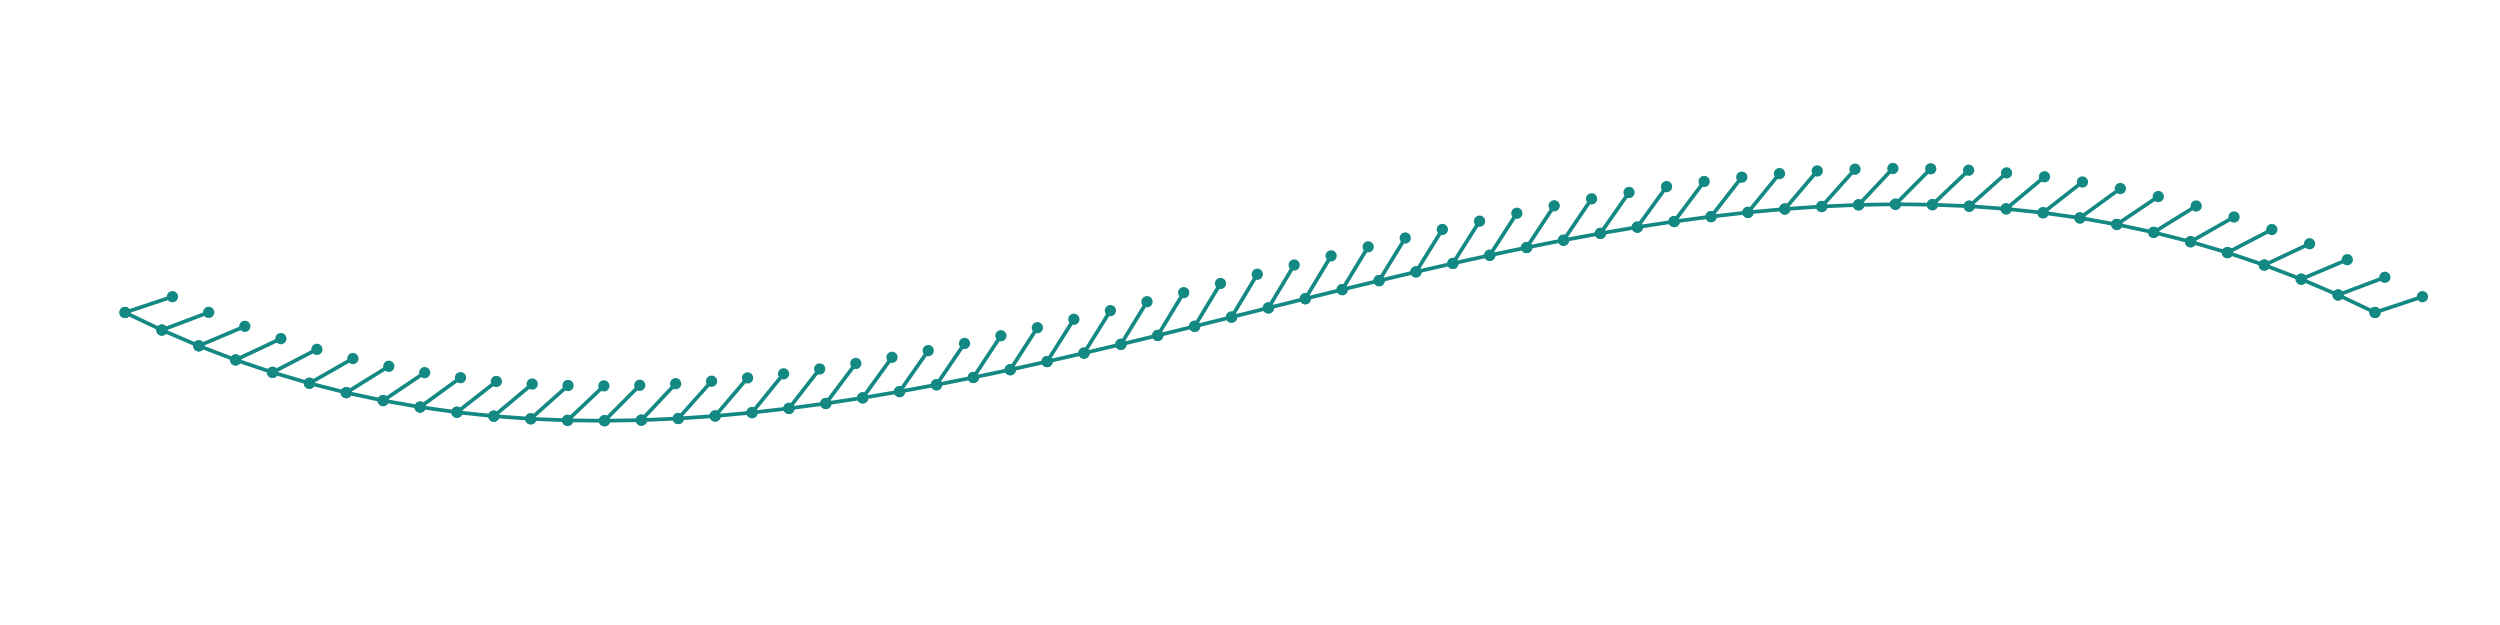 <?xml version="1.0" encoding="utf-8" ?>
<svg xmlns="http://www.w3.org/2000/svg" xmlns:ev="http://www.w3.org/2001/xml-events" xmlns:xlink="http://www.w3.org/1999/xlink" baseProfile="full" height="50mm" version="1.1" viewBox="0,0,200,50" width="200mm">
    <defs>
        <style type="text/css"><![CDATA[
.stitch_line {
    stroke-width: 0.3;
    stroke-linejoin: round;
    stroke-linecap: round;
    fill: none;
}
.path_center_line {
    stroke-width: 0.2;
    stroke-linejoin: round;
    stroke-linecap: round;
    fill: none;
    stroke:#333;
}
.path_contour {
    stroke: #ddd;
    fill-opacity: 1;
    fill: #eee;
    stroke-width: 0.3;
}
.text{
    text-anchor: middle;
    dominant-baseline: middle;
    font-family: sans-serif;
    font-size: 1.5mm;
}
.smalltext{
    text-anchor: middle;
    dominant-baseline: middle;
    font-family: sans-serif;
    font-size: 1mm;
}
.color_0 {
    stroke:#148983;
}
.dot_0 {
    marker-start:url(#dot_0);
    marker-mid:url(#dot_0);
    marker-end:url(#dot_0);
}
]]></style>
        <marker id="dot_0" markerHeight="3.0" markerWidth="3.0" refX="1.5" refY="1.5">
            <circle cx="1.5" cy="1.5" fill="#148983" r="1.5"/>
        </marker>
    </defs>
    <g>
        <path class="stitch_line color_0 dot_0" d="M 10.000, 25.000  L 13.795, 23.735  L 10.000, 25.000  L 12.951, 26.404  L 16.693, 24.990  L 12.951, 26.404  L 15.902, 27.667  L 19.585, 26.107  L 15.902, 27.667  L 18.852, 28.795  L 22.471, 27.090  L 18.852, 28.795  L 21.803, 29.791  L 25.353, 27.947  L 21.803, 29.791  L 24.754, 30.662  L 28.230, 28.683  L 24.754, 30.662  L 27.705, 31.412  L 31.103, 29.302  L 27.705, 31.412  L 30.656, 32.044  L 33.974, 29.810  L 30.656, 32.044  L 33.607, 32.565  L 36.842, 30.214  L 33.607, 32.565  L 36.557, 32.979  L 39.709, 30.516  L 36.557, 32.979  L 39.508, 33.291  L 42.576, 30.724  L 39.508, 33.291  L 42.459, 33.505  L 45.443, 30.841  L 42.459, 33.505  L 45.410, 33.626  L 48.311, 30.872  L 45.410, 33.626  L 48.361, 33.660  L 51.180, 30.823  L 48.361, 33.660  L 51.311, 33.610  L 54.052, 30.696  L 51.311, 33.610  L 54.262, 33.481  L 56.927, 30.498  L 54.262, 33.481  L 57.213, 33.279  L 59.806, 30.233  L 57.213, 33.279  L 60.164, 33.008  L 62.687, 29.904  L 60.164, 33.008  L 63.115, 32.672  L 65.574, 29.517  L 63.115, 32.672  L 66.066, 32.278  L 68.464, 29.076  L 66.066, 32.278  L 69.016, 31.828  L 71.359, 28.586  L 69.016, 31.828  L 71.967, 31.328  L 74.259, 28.050  L 71.967, 31.328  L 74.918, 30.783  L 77.163, 27.473  L 74.918, 30.783  L 77.869, 30.198  L 80.073, 26.860  L 77.869, 30.198  L 80.820, 29.577  L 82.987, 26.216  L 80.820, 29.577  L 83.770, 28.925  L 85.907, 25.544  L 83.770, 28.925  L 86.721, 28.247  L 88.832, 24.850  L 86.721, 28.247  L 89.672, 27.548  L 91.762, 24.137  L 89.672, 27.548  L 92.623, 26.832  L 94.697, 23.412  L 92.623, 26.832  L 95.574, 26.104  L 97.638, 22.677  L 95.574, 26.104  L 98.525, 25.369  L 100.583, 21.939  L 98.525, 25.369  L 101.475, 24.631  L 103.534, 21.202  L 101.475, 24.631  L 104.426, 23.896  L 106.490, 20.470  L 104.426, 23.896  L 107.377, 23.168  L 109.451, 19.748  L 107.377, 23.168  L 110.328, 22.452  L 112.418, 19.041  L 110.328, 22.452  L 113.279, 21.753  L 115.389, 18.355  L 113.279, 21.753  L 116.230, 21.075  L 118.366, 17.693  L 116.230, 21.075  L 119.180, 20.423  L 121.348, 17.061  L 119.180, 20.423  L 122.131, 19.802  L 124.335, 16.464  L 122.131, 19.802  L 125.082, 19.217  L 127.327, 15.906  L 125.082, 19.217  L 128.033, 18.672  L 130.324, 15.393  L 128.033, 18.672  L 130.984, 18.172  L 133.326, 14.930  L 130.984, 18.172  L 133.934, 17.722  L 136.333, 14.521  L 133.934, 17.722  L 136.885, 17.328  L 139.344, 14.173  L 136.885, 17.328  L 139.836, 16.992  L 142.360, 13.889  L 139.836, 16.992  L 142.787, 16.721  L 145.379, 13.675  L 142.787, 16.721  L 145.738, 16.519  L 148.403, 13.536  L 145.738, 16.519  L 148.689, 16.390  L 151.429, 13.477  L 148.689, 16.390  L 151.639, 16.340  L 154.459, 13.503  L 151.639, 16.340  L 154.590, 16.374  L 157.491, 13.619  L 154.590, 16.374  L 157.541, 16.495  L 160.525, 13.831  L 157.541, 16.495  L 160.492, 16.709  L 163.559, 14.142  L 160.492, 16.709  L 163.443, 17.021  L 166.594, 14.558  L 163.443, 17.021  L 166.393, 17.435  L 169.629, 15.083  L 166.393, 17.435  L 169.344, 17.956  L 172.662, 15.722  L 169.344, 17.956  L 172.295, 18.588  L 175.693, 16.479  L 172.295, 18.588  L 175.246, 19.338  L 178.722, 17.358  L 175.246, 19.338  L 178.197, 20.209  L 181.746, 18.364  L 178.197, 20.209  L 181.148, 21.205  L 184.766, 19.501  L 181.148, 21.205  L 184.098, 22.333  L 187.782, 20.773  L 184.098, 22.333  L 187.049, 23.596  L 190.791, 22.183  L 187.049, 23.596  L 190.000, 25.000  L 193.795, 23.735  L 190.000, 25.000 "/>
    </g>
</svg>
